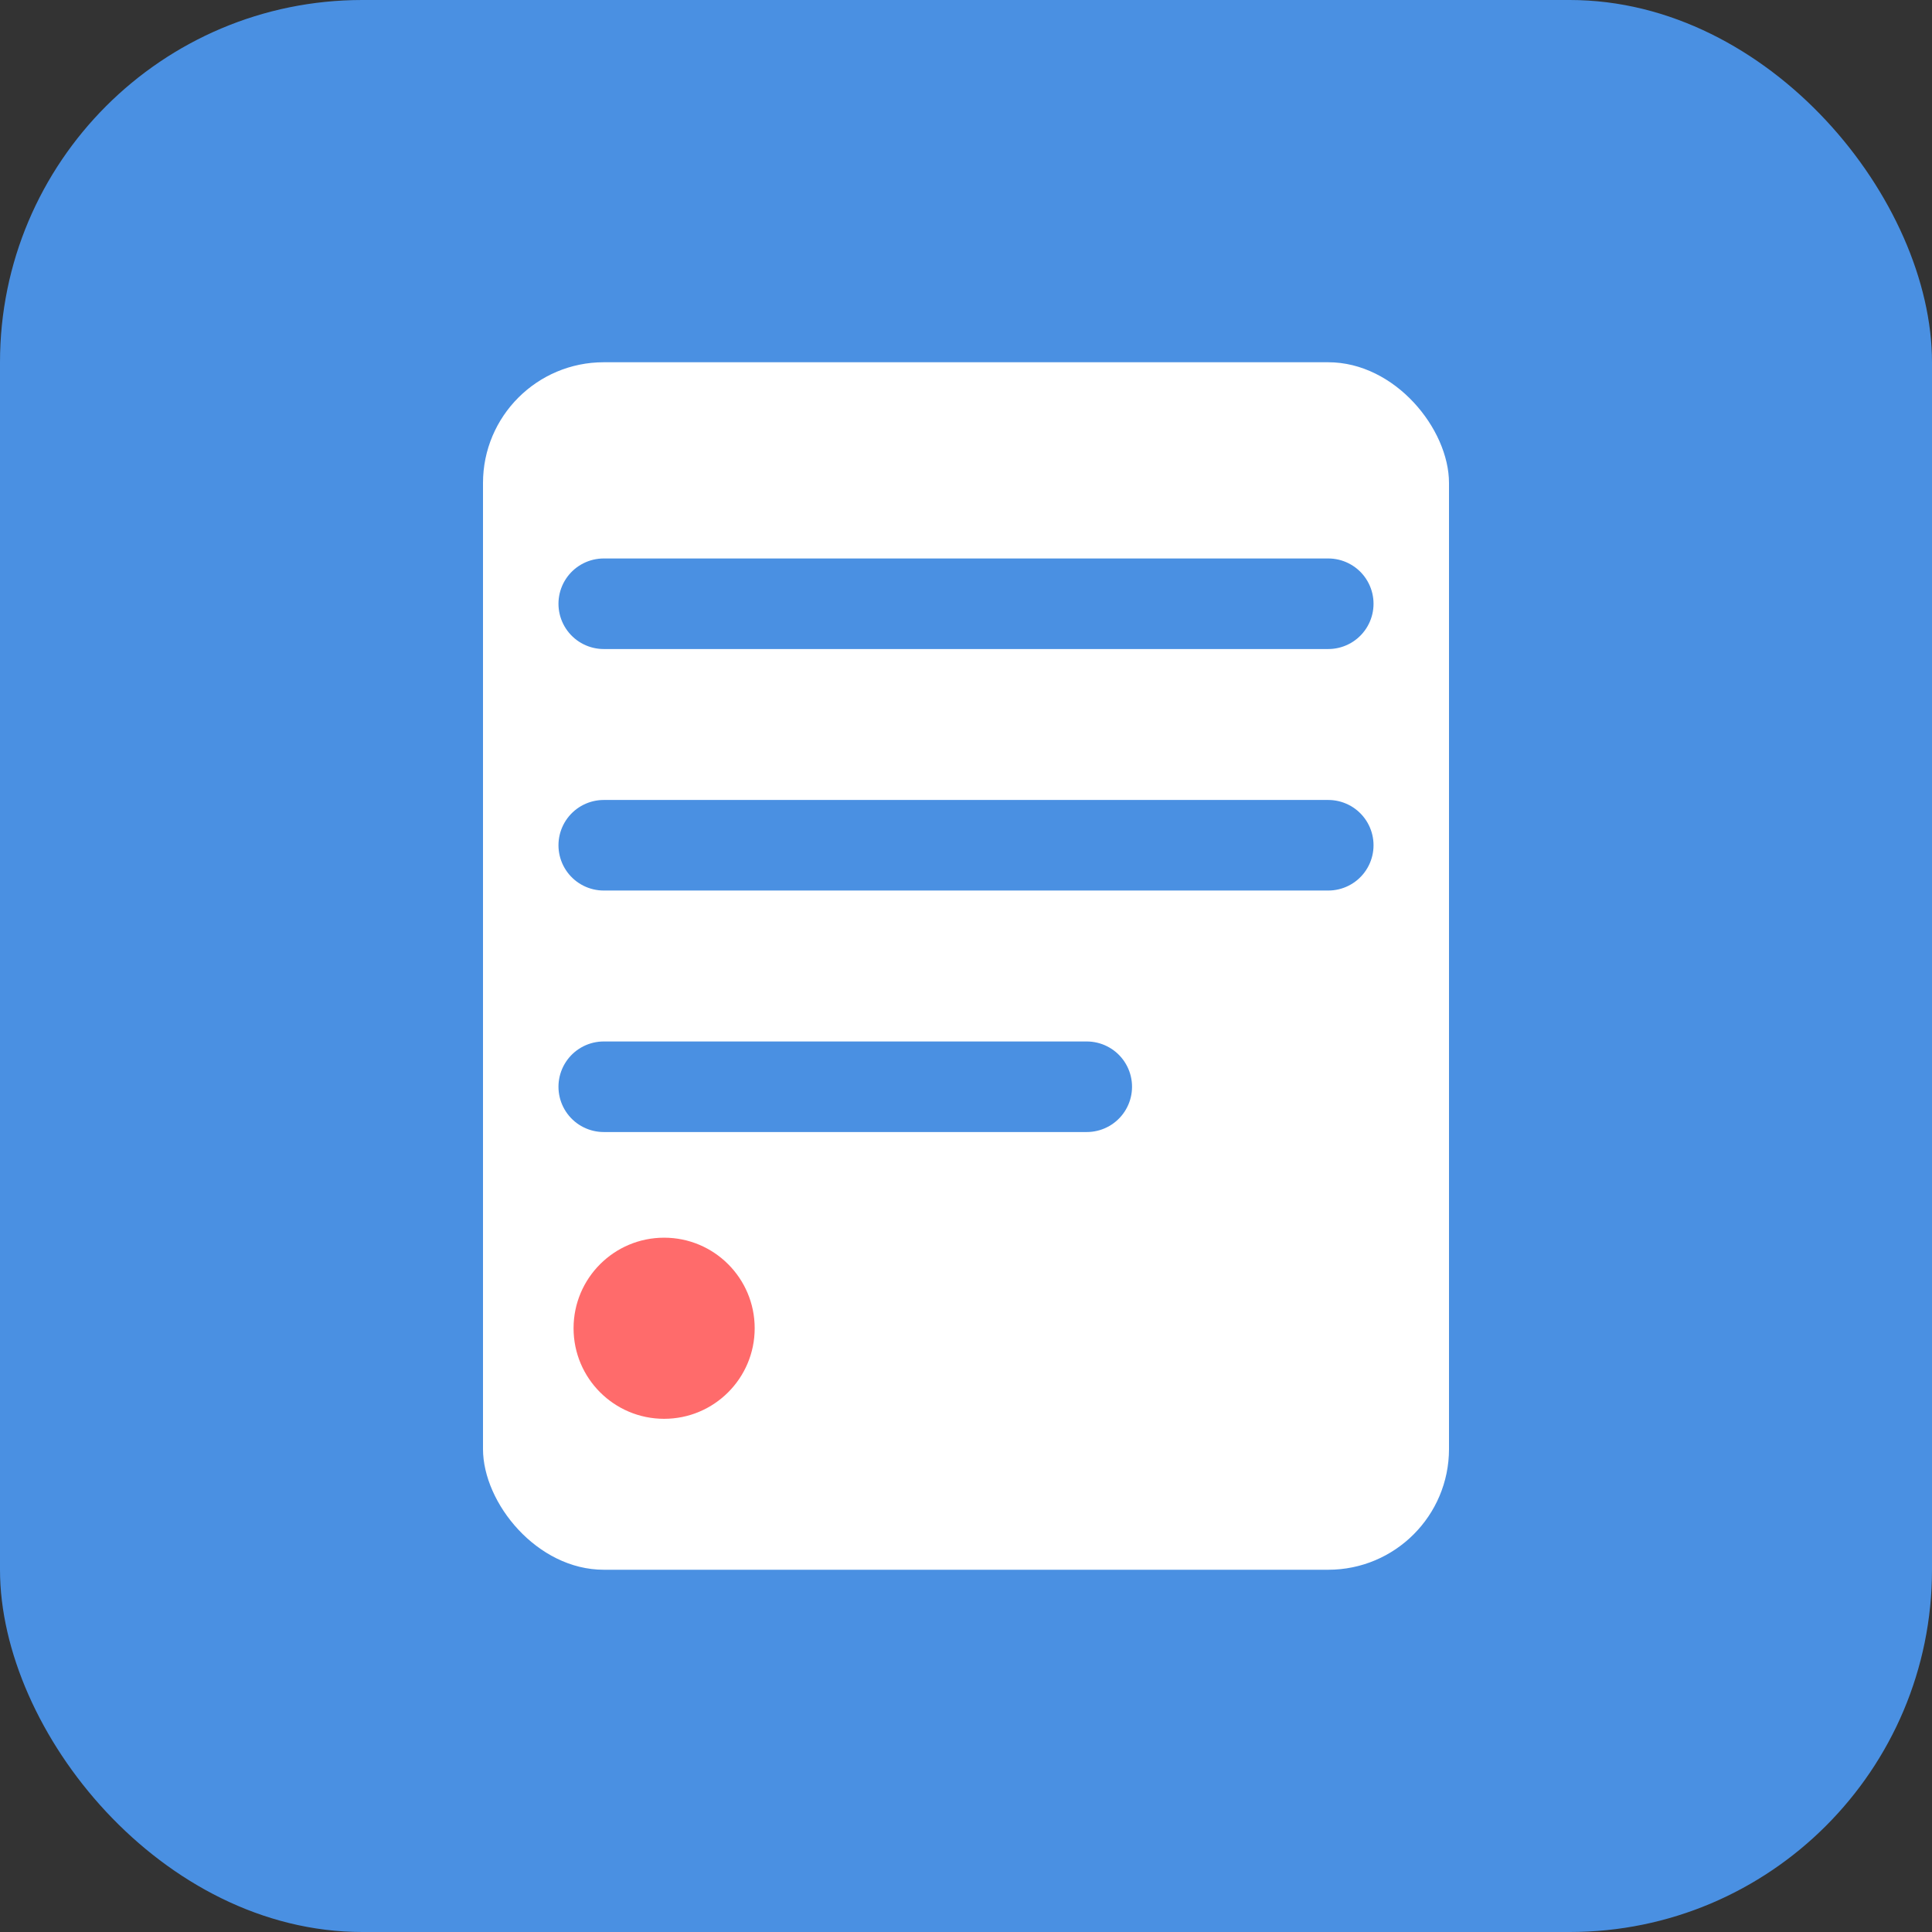 <svg xmlns="http://www.w3.org/2000/svg" viewBox="0 0 32 32">
  <rect x="0" y="0" width="32" height="32" fill="#333333" stroke="none"/>
  <!-- Background -->
  <rect width="32" height="32" fill="#4A90E2" rx="6"/>
  
  <!-- Notepad/list icon -->
  <rect x="8" y="6" width="16" height="20" fill="#FFFFFF" rx="2"/>
  
  <!-- List lines -->
  <line x1="10" y1="10" x2="22" y2="10" stroke="#4A90E2" stroke-width="1.5" stroke-linecap="round"/>
  <line x1="10" y1="14" x2="22" y2="14" stroke="#4A90E2" stroke-width="1.5" stroke-linecap="round"/>
  <line x1="10" y1="18" x2="18" y2="18" stroke="#4A90E2" stroke-width="1.5" stroke-linecap="round"/>
  
  <!-- Small circles (bullet points) -->
  <circle cx="11" cy="22" r="1.5" fill="#FF6B6B"/>
</svg>
